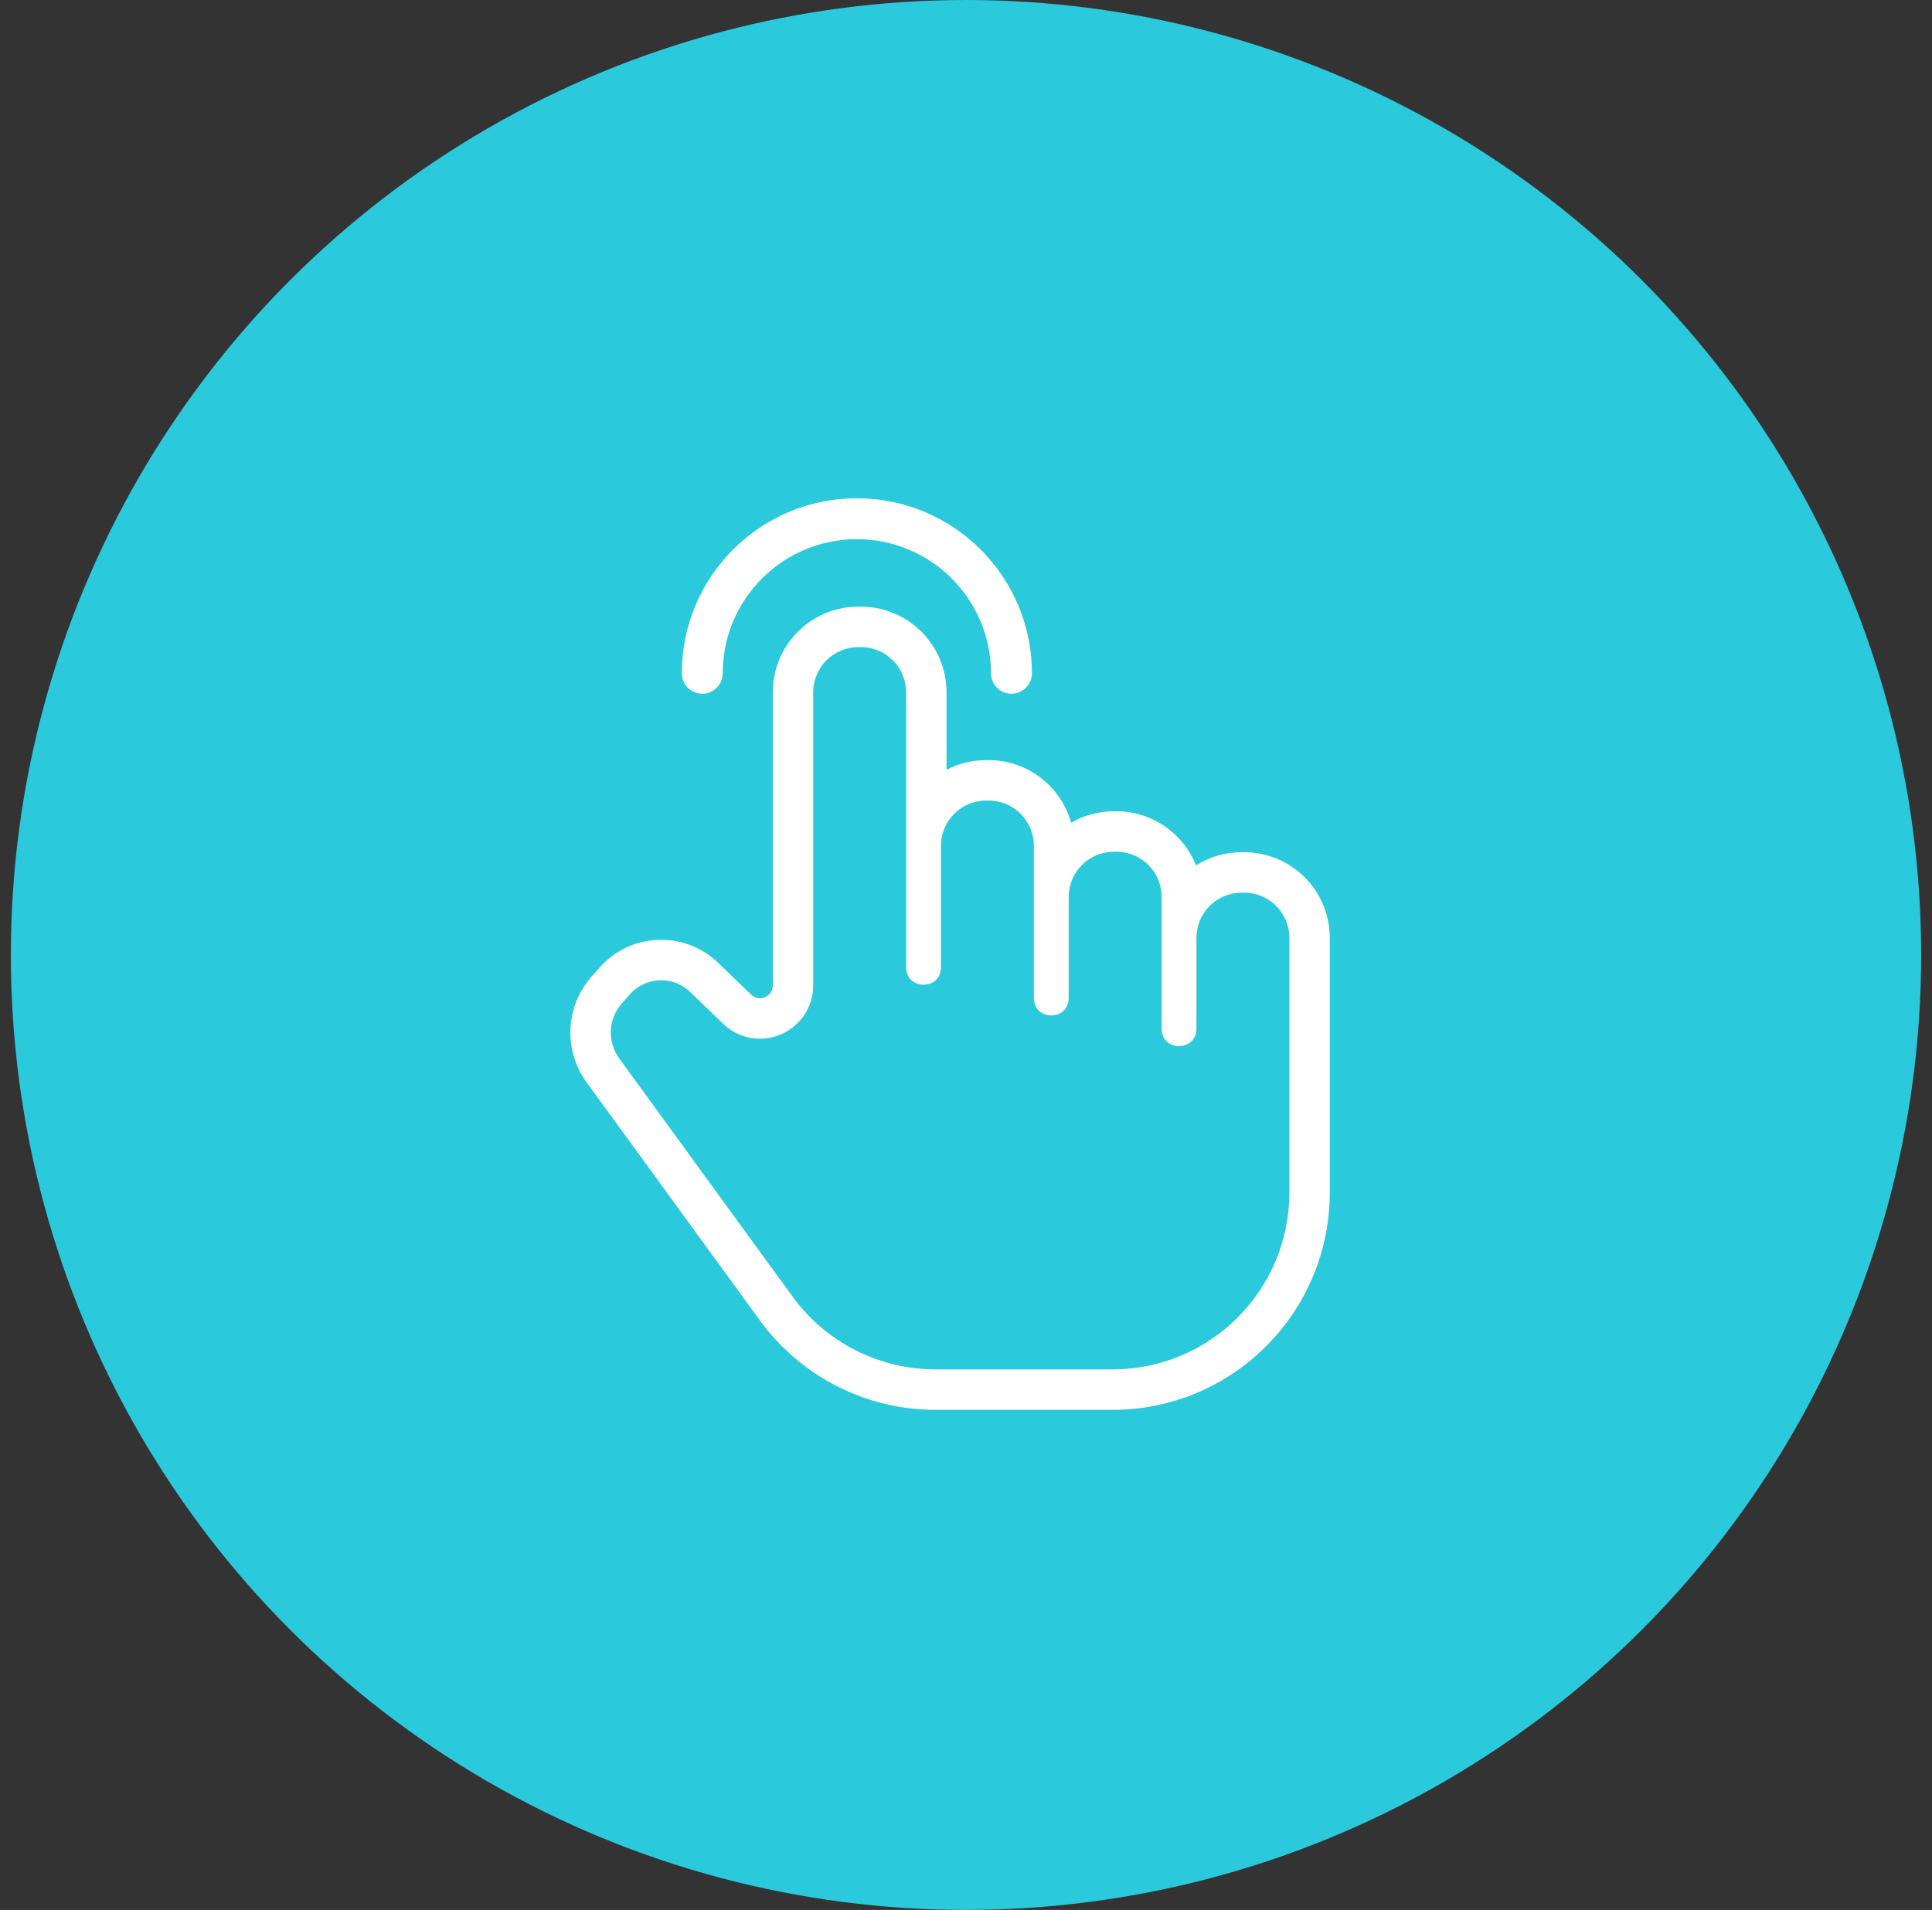 <?xml version="1.0" encoding="UTF-8"?>
<svg width="89px" height="88px" viewBox="0 0 89 88" version="1.1" xmlns="http://www.w3.org/2000/svg" xmlns:xlink="http://www.w3.org/1999/xlink">
    <rect x="0" y="0" width="89" height="88" fill="#333333" stroke="none"/>
    <title>编组 5</title>
    <g id="页面-1" stroke="none" stroke-width="1" fill="none" fill-rule="evenodd">
        <g id="空气净化器" transform="translate(-331, -1034)">
            <g id="编组-5" transform="translate(331.5, 1034)">
                <circle id="椭圆形" fill="#2AC9DC" cx="44" cy="44" r="44"></circle>
                <g id="手动" transform="translate(23, 22.958)" fill="#FFFFFF" fill-rule="nonzero">
                    <rect id="矩形" opacity="0" x="0" y="0" width="42" height="42"></rect>
                    <path d="M33.697,16.308 L33.815,16.308 C35.993,16.308 37.758,18.076 37.758,20.256 L37.758,31.983 C37.758,37.515 33.279,42 27.753,42 L19.592,42 C16.393,41.999 13.388,40.468 11.506,37.881 L3.52,26.906 C2.445,25.428 2.543,23.4 3.757,22.032 L4.128,21.614 C5.516,20.05 7.907,19.91 9.469,21.299 C9.506,21.333 9.543,21.367 9.58,21.402 L11.103,22.871 C11.215,22.979 11.366,23.038 11.522,23.035 C11.678,23.032 11.827,22.968 11.935,22.855 C12.04,22.745 12.099,22.599 12.099,22.446 L12.099,8.942 C12.099,6.761 13.865,4.994 16.042,4.994 L16.16,4.994 C18.338,4.994 20.103,6.762 20.103,8.942 L20.103,12.512 C20.666,12.218 21.292,12.064 21.927,12.065 L22.045,12.065 C23.854,12.065 25.379,13.286 25.843,14.949 C26.442,14.603 27.121,14.421 27.812,14.422 L27.93,14.422 C29.594,14.422 31.018,15.454 31.596,16.914 C32.225,16.517 32.954,16.307 33.697,16.308 L33.697,16.308 Z M13.011,36.784 C14.542,38.89 16.988,40.136 19.592,40.136 L27.753,40.136 C32.251,40.136 35.897,36.486 35.897,31.982 L35.897,20.256 C35.897,19.105 34.965,18.172 33.815,18.172 L33.697,18.172 C32.548,18.172 31.616,19.105 31.616,20.256 L31.616,24.44 C31.616,25.51 30.012,25.51 30.012,24.44 L30.012,18.37 C30.012,17.219 29.08,16.286 27.93,16.286 L27.812,16.286 C26.663,16.286 25.731,17.219 25.731,18.37 L25.731,23.026 C25.731,24.096 24.127,24.096 24.127,23.026 L24.127,16.013 C24.127,14.862 23.195,13.929 22.045,13.929 L21.927,13.929 C20.778,13.929 19.846,14.862 19.846,16.013 L19.846,21.611 C19.846,22.682 18.242,22.682 18.242,21.611 L18.242,8.942 C18.242,7.791 17.31,6.858 16.16,6.858 L16.042,6.858 C14.893,6.858 13.961,7.791 13.961,8.942 L13.961,22.446 C13.961,23.081 13.715,23.69 13.276,24.147 C12.337,25.123 10.786,25.153 9.812,24.213 L8.289,22.744 C7.912,22.381 7.404,22.187 6.881,22.207 C6.358,22.228 5.866,22.461 5.519,22.852 L5.148,23.27 C4.516,23.982 4.465,25.038 5.025,25.809 L13.011,36.784 Z M24.037,8.065 C24.037,8.585 23.615,9.007 23.095,9.007 C22.574,9.007 22.152,8.585 22.152,8.065 C22.152,4.652 19.385,1.885 15.972,1.885 C12.56,1.885 9.793,4.652 9.793,8.065 C9.793,8.402 9.613,8.713 9.322,8.881 C9.03,9.05 8.671,9.05 8.379,8.881 C8.087,8.713 7.908,8.402 7.908,8.065 C7.908,3.611 11.518,0 15.972,0 C20.427,0 24.037,3.611 24.037,8.065 Z" id="形状"></path>
                </g>
            </g>
        </g>
    </g>
</svg>